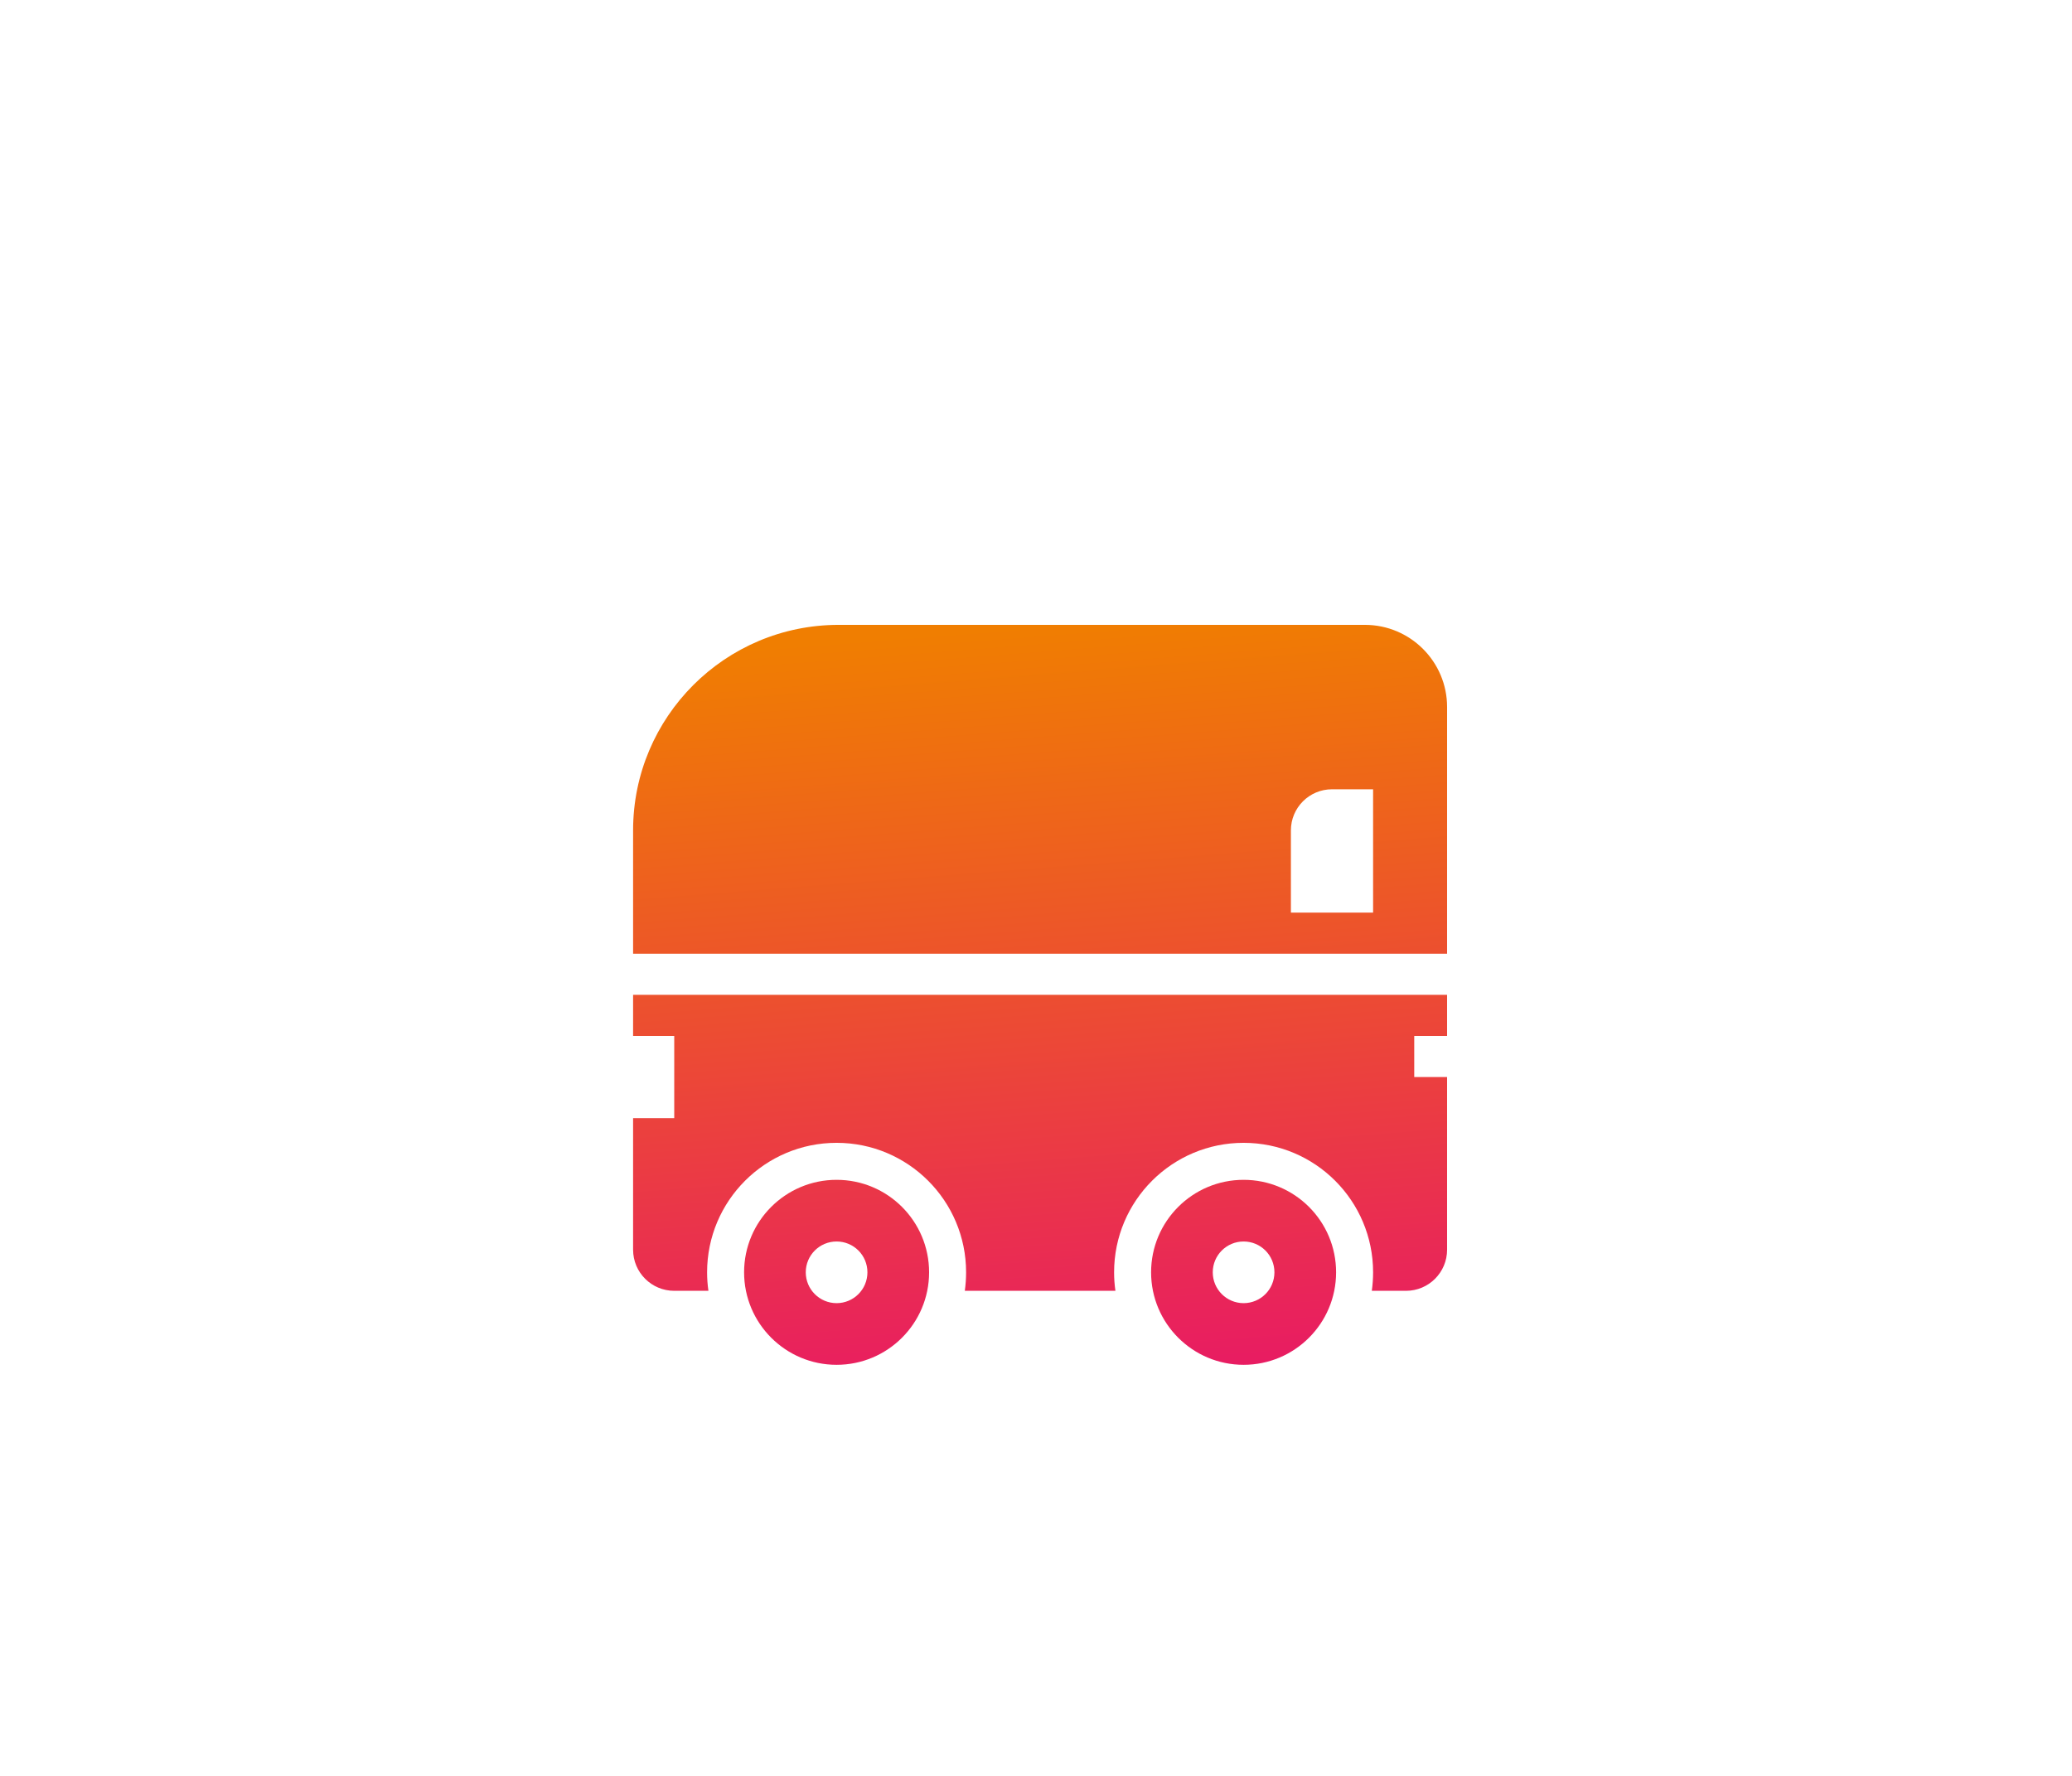 <svg width="42" height="36" viewBox="0 0 42 36" fill="none" xmlns="http://www.w3.org/2000/svg">
<g filter="url(#filter0_d_10331_302432)">
<path fill-rule="evenodd" clip-rule="evenodd" d="M7.833 11.833C7.833 9.532 9.699 7.667 12 7.667H22.667C23.587 7.667 24.333 8.413 24.333 9.333V14.333H7.833V11.833ZM21.167 11.833C21.167 11.373 21.54 11 22 11H22.833V13.5H21.167V11.833Z" fill="url(#paint0_linear_10331_302432)"/>
<path d="M7.833 15.167V16H8.667V17.667H7.833V20.333C7.833 20.794 8.206 21.167 8.667 21.167H9.36C9.342 21.044 9.333 20.919 9.333 20.792C9.333 19.342 10.509 18.167 11.958 18.167C13.408 18.167 14.583 19.342 14.583 20.792C14.583 20.919 14.574 21.044 14.557 21.167H17.61C17.592 21.044 17.583 20.919 17.583 20.792C17.583 19.342 18.759 18.167 20.208 18.167C21.658 18.167 22.833 19.342 22.833 20.792C22.833 20.919 22.824 21.044 22.807 21.167H23.5C23.96 21.167 24.333 20.794 24.333 20.333V16.833H23.667V16H24.333V15.167H7.833Z" fill="url(#paint1_linear_10331_302432)"/>
<path fill-rule="evenodd" clip-rule="evenodd" d="M11.958 22.667C12.994 22.667 13.833 21.827 13.833 20.792C13.833 19.756 12.994 18.917 11.958 18.917C10.923 18.917 10.083 19.756 10.083 20.792C10.083 21.827 10.923 22.667 11.958 22.667ZM11.958 21.417C12.304 21.417 12.583 21.137 12.583 20.792C12.583 20.446 12.304 20.167 11.958 20.167C11.613 20.167 11.333 20.446 11.333 20.792C11.333 21.137 11.613 21.417 11.958 21.417Z" fill="url(#paint2_linear_10331_302432)"/>
<path fill-rule="evenodd" clip-rule="evenodd" d="M22.083 20.792C22.083 21.827 21.244 22.667 20.208 22.667C19.173 22.667 18.333 21.827 18.333 20.792C18.333 19.756 19.173 18.917 20.208 18.917C21.244 18.917 22.083 19.756 22.083 20.792ZM20.833 20.792C20.833 21.137 20.554 21.417 20.208 21.417C19.863 21.417 19.583 21.137 19.583 20.792C19.583 20.446 19.863 20.167 20.208 20.167C20.554 20.167 20.833 20.446 20.833 20.792Z" fill="url(#paint3_linear_10331_302432)"/>
</g>
<defs>
<filter id="filter0_d_10331_302432" x="0.833" y="0.667" width="40.5" height="39" filterUnits="userSpaceOnUse" color-interpolation-filters="sRGB">
<feFlood flood-opacity="0" result="BackgroundImageFix"/>
<feColorMatrix in="SourceAlpha" type="matrix" values="0 0 0 0 0 0 0 0 0 0 0 0 0 0 0 0 0 0 127 0" result="hardAlpha"/>
<feOffset dx="5" dy="5"/>
<feGaussianBlur stdDeviation="6"/>
<feColorMatrix type="matrix" values="0 0 0 0 0.154 0 0 0 0 0.631 0 0 0 0 0.9 0 0 0 0.16 0"/>
<feBlend mode="normal" in2="BackgroundImageFix" result="effect1_dropShadow_10331_302432"/>
<feBlend mode="normal" in="SourceGraphic" in2="effect1_dropShadow_10331_302432" result="shape"/>
</filter>
<linearGradient id="paint0_linear_10331_302432" x1="16.083" y1="7.667" x2="17.308" y2="23.357" gradientUnits="userSpaceOnUse">
<stop stop-color="#F07E01"/>
<stop offset="1" stop-color="#E81965"/>
</linearGradient>
<linearGradient id="paint1_linear_10331_302432" x1="16.083" y1="7.667" x2="17.308" y2="23.357" gradientUnits="userSpaceOnUse">
<stop stop-color="#F07E01"/>
<stop offset="1" stop-color="#E81965"/>
</linearGradient>
<linearGradient id="paint2_linear_10331_302432" x1="16.083" y1="7.667" x2="17.308" y2="23.357" gradientUnits="userSpaceOnUse">
<stop stop-color="#F07E01"/>
<stop offset="1" stop-color="#E81965"/>
</linearGradient>
<linearGradient id="paint3_linear_10331_302432" x1="16.083" y1="7.667" x2="17.308" y2="23.357" gradientUnits="userSpaceOnUse">
<stop stop-color="#F07E01"/>
<stop offset="1" stop-color="#E81965"/>
</linearGradient>
</defs>
</svg>
